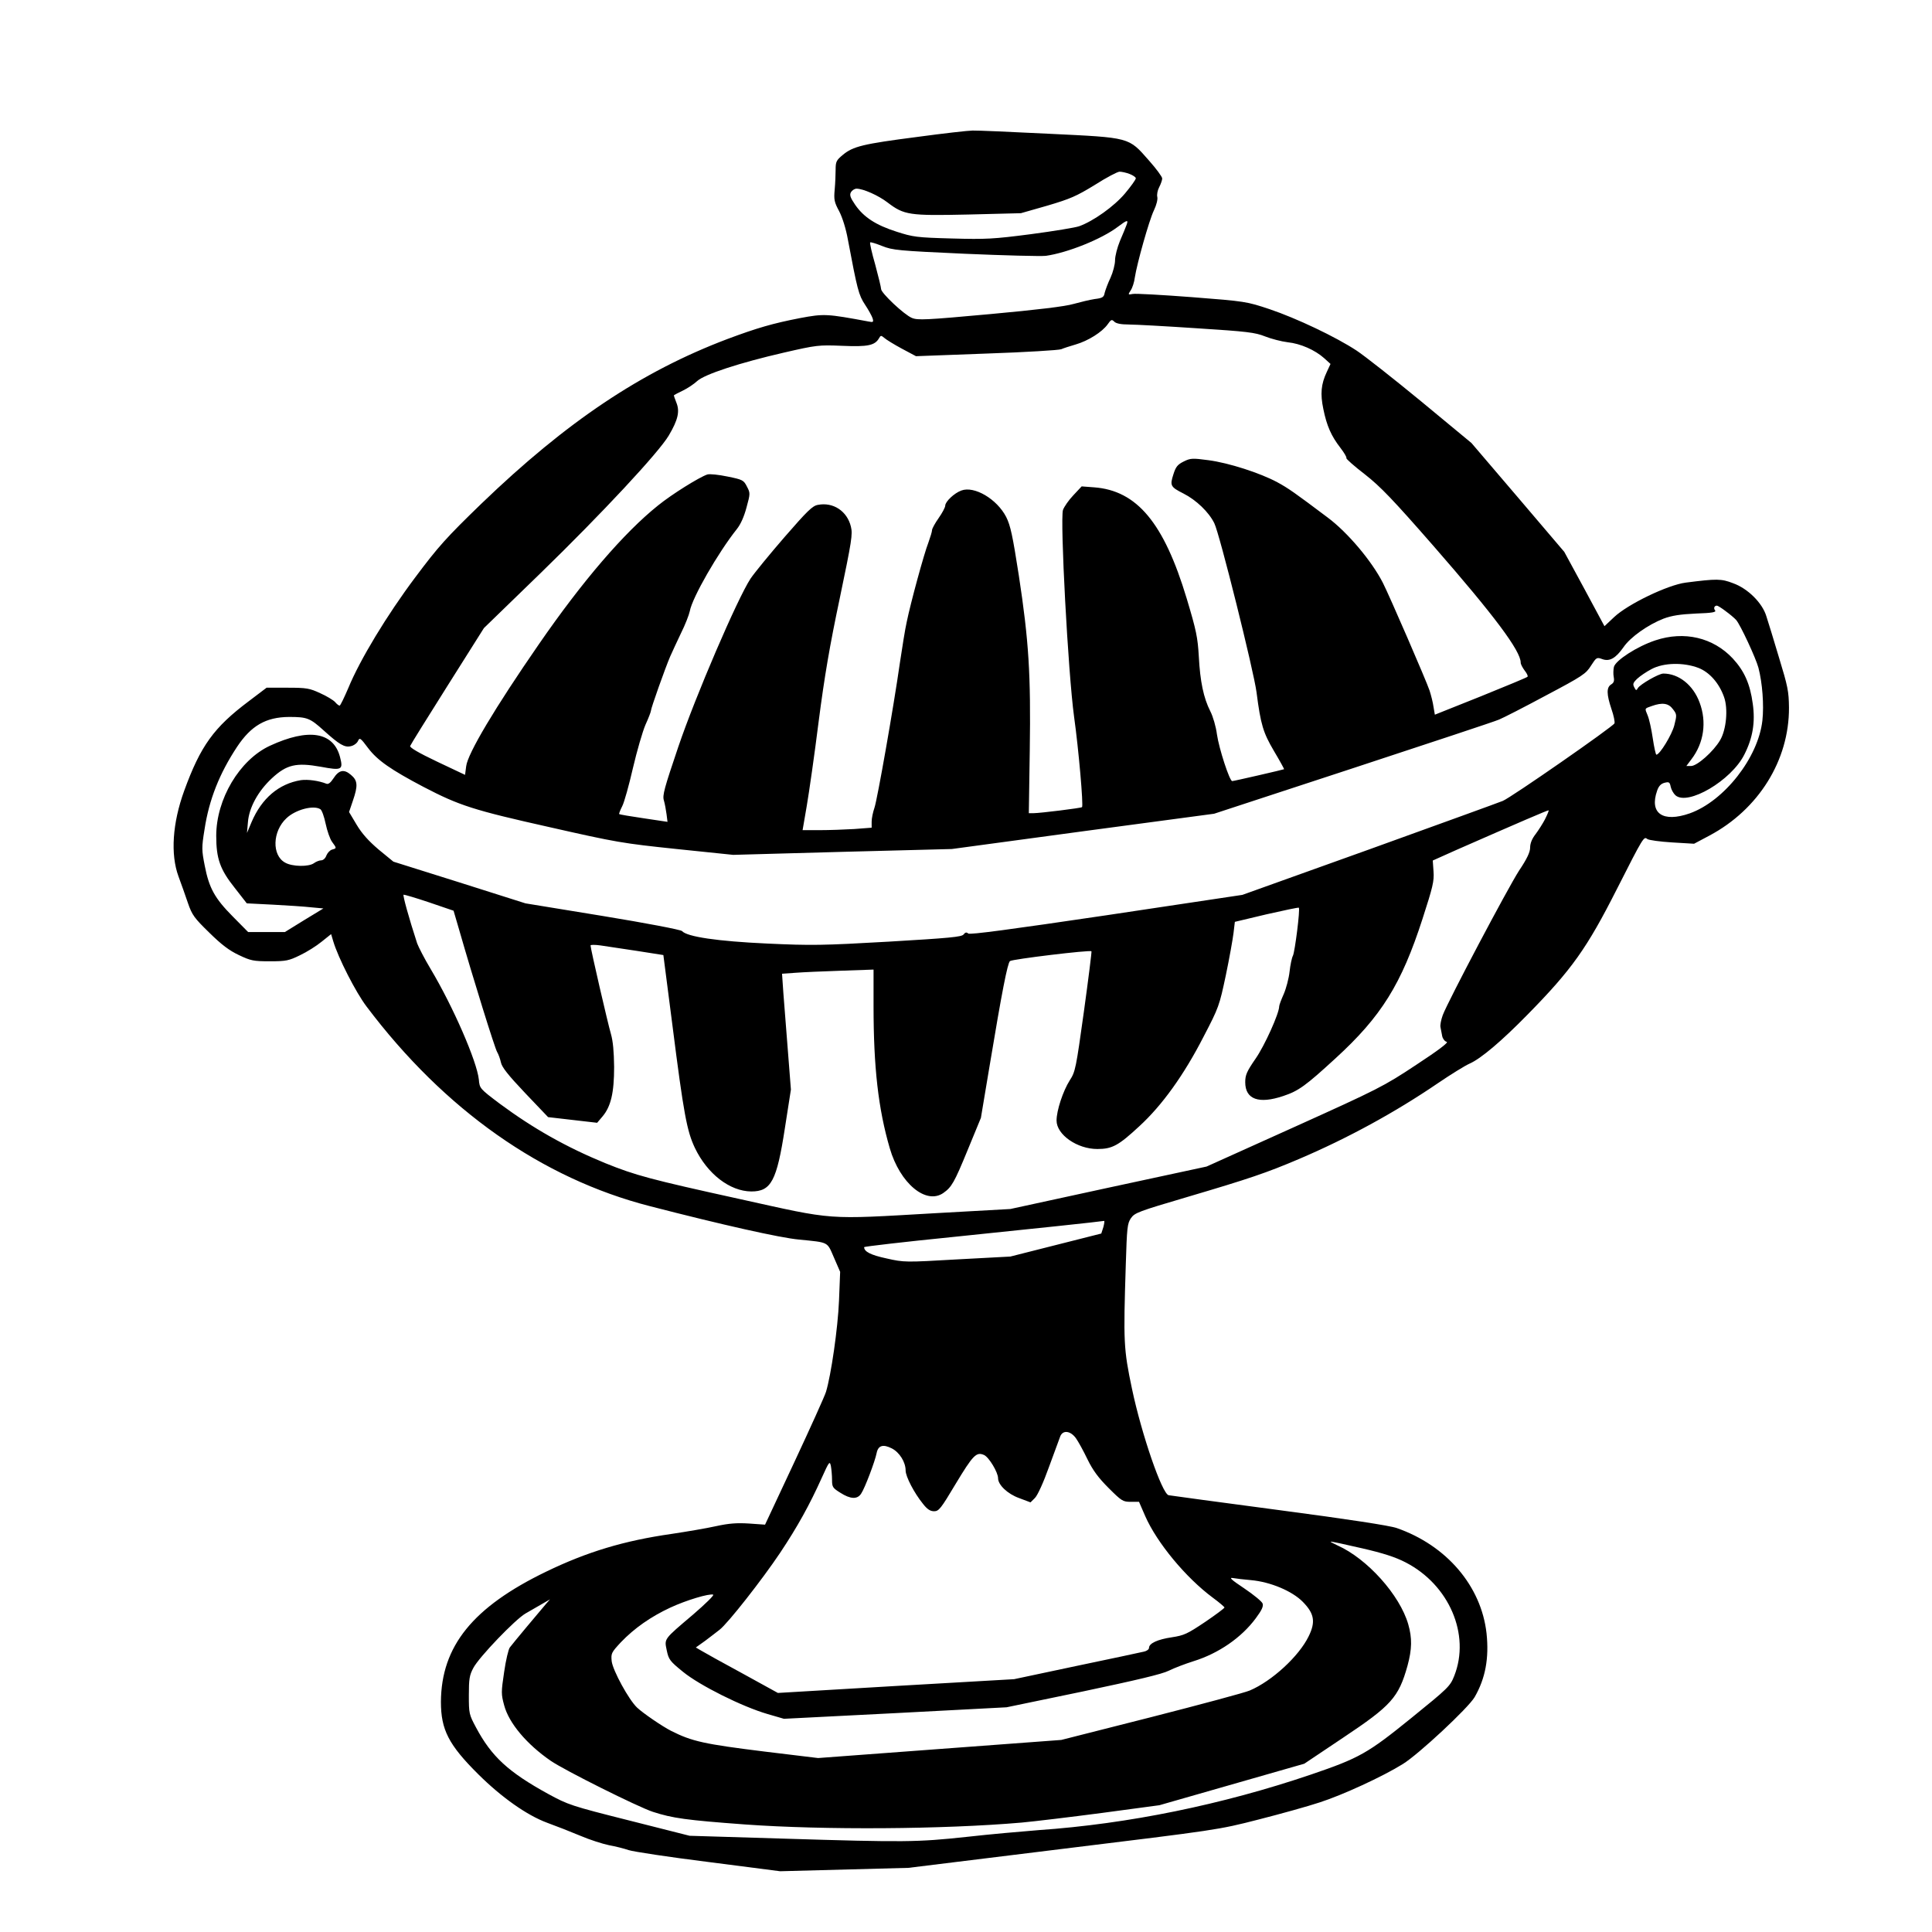 <?xml version="1.0" standalone="no"?>
<!DOCTYPE svg PUBLIC "-//W3C//DTD SVG 20010904//EN"
 "http://www.w3.org/TR/2001/REC-SVG-20010904/DTD/svg10.dtd">
<svg version="1.0" xmlns="http://www.w3.org/2000/svg"
 width="1024pt" height="1024pt" viewBox="0 0 1024 1024"
 preserveAspectRatio="xMidYMid meet">
<g transform="translate(0,1024) scale(0.1,-0.1)"
fill="#000000" stroke="none">
<path d="M4860 9514 c-287 -37 -339 -50 -393 -95 -34 -28 -38 -36 -38 -78 0
-25 -2 -73 -5 -106 -5 -53 -2 -67 24 -115 17 -33 36 -93 46 -150 50 -265 57
-294 91 -345 18 -27 36 -60 40 -72 6 -21 3 -22 -22 -17 -221 41 -235 42 -363
18 -144 -28 -227 -52 -385 -111 -457 -173 -852 -438 -1303 -872 -188 -182
-229 -228 -351 -391 -150 -200 -294 -438 -355 -587 -22 -51 -42 -93 -46 -93
-4 0 -15 8 -24 19 -9 10 -45 32 -79 47 -56 26 -72 29 -173 29 l-111 0 -95 -72
c-185 -139 -255 -236 -342 -475 -62 -171 -73 -336 -30 -453 14 -38 37 -102 50
-141 22 -64 34 -80 113 -157 65 -64 106 -95 157 -119 63 -30 77 -33 164 -33
86 0 101 3 160 32 36 17 87 49 115 72 l50 40 11 -37 c26 -88 120 -272 177
-347 413 -548 929 -911 1502 -1058 383 -99 691 -168 790 -177 160 -16 148 -10
185 -95 l33 -76 -6 -152 c-6 -147 -42 -395 -69 -484 -7 -23 -83 -191 -168
-373 l-155 -331 -85 6 c-65 4 -106 1 -175 -14 -49 -11 -155 -29 -235 -41 -252
-36 -448 -95 -665 -200 -389 -188 -556 -395 -558 -690 0 -148 41 -228 198
-384 123 -122 257 -217 365 -257 47 -17 126 -48 176 -69 49 -21 118 -43 152
-50 34 -6 81 -18 104 -26 24 -8 214 -37 423 -63 l380 -49 340 9 340 9 820 101
c816 100 821 100 1035 155 118 30 265 71 325 91 121 39 332 136 440 203 83 51
347 297 381 355 57 99 77 206 63 338 -28 251 -212 466 -476 558 -37 13 -259
47 -623 95 -311 41 -574 77 -586 79 -35 8 -143 322 -194 563 -45 214 -46 247
-33 661 6 193 8 216 27 244 20 29 39 36 300 113 328 97 417 127 591 201 258
110 509 247 735 401 69 47 145 94 170 105 59 26 169 119 306 259 235 239 315
352 474 666 141 278 143 280 161 265 8 -6 67 -14 131 -18 l117 -7 81 43 c261
139 423 399 422 678 -1 87 -6 112 -53 266 -28 94 -58 192 -67 219 -21 70 -98
147 -177 175 -62 24 -86 24 -250 3 -95 -12 -307 -114 -380 -183 l-51 -48 -106
197 -107 197 -246 289 -246 288 -267 221 c-147 121 -301 242 -342 269 -111 73
-318 171 -460 219 -123 41 -129 42 -412 64 -158 12 -299 20 -314 17 -26 -5
-26 -4 -11 19 9 13 19 44 22 69 11 72 75 301 101 355 14 29 21 59 18 71 -3 12
1 35 10 52 9 17 16 38 16 46 0 9 -31 51 -70 95 -110 125 -96 121 -530 142
-201 10 -383 18 -405 17 -22 0 -155 -15 -295 -34z m1127 -196 c18 -7 33 -17
33 -23 0 -7 -26 -43 -57 -80 -58 -69 -168 -147 -243 -174 -19 -7 -134 -26
-255 -42 -200 -26 -238 -28 -420 -23 -187 5 -206 8 -293 36 -110 35 -174 77
-219 142 -26 38 -31 52 -23 67 6 10 19 19 30 19 35 0 116 -36 164 -73 88 -67
114 -71 429 -64 l278 7 140 40 c122 36 154 50 252 110 61 39 120 70 131 70 11
0 35 -5 53 -12z m-16 -270 c-5 -13 -20 -51 -35 -85 -14 -34 -26 -80 -26 -102
0 -23 -11 -64 -24 -93 -14 -29 -27 -65 -31 -80 -4 -23 -11 -28 -53 -33 -26 -4
-76 -16 -112 -26 -43 -13 -192 -31 -444 -54 -339 -31 -382 -33 -413 -20 -41
17 -163 132 -163 153 0 8 -14 66 -31 129 -18 62 -30 116 -27 118 3 3 31 -6 64
-19 55 -22 84 -25 438 -41 208 -9 401 -14 429 -11 114 16 295 88 382 154 49
37 57 39 46 10z m12 -528 c34 0 197 -9 362 -20 266 -17 307 -22 360 -43 33
-13 87 -27 120 -31 68 -7 145 -41 194 -85 l33 -30 -20 -43 c-30 -64 -35 -115
-18 -196 18 -89 42 -143 90 -205 20 -26 35 -51 32 -55 -2 -4 42 -43 98 -86 83
-65 149 -134 364 -380 323 -370 462 -556 462 -618 0 -9 10 -27 21 -42 12 -15
19 -30 15 -33 -3 -4 -115 -50 -248 -104 l-243 -97 -7 41 c-3 23 -13 62 -21 87
-17 51 -212 501 -247 570 -59 116 -187 268 -293 347 -173 130 -208 155 -267
187 -91 49 -258 103 -366 117 -83 11 -94 11 -130 -7 -32 -16 -42 -27 -55 -69
-19 -59 -15 -66 54 -101 67 -34 134 -98 163 -157 27 -52 210 -786 224 -897 22
-171 35 -213 92 -310 31 -52 55 -96 54 -97 -2 -2 -266 -63 -275 -63 -14 0 -70
172 -81 248 -5 40 -21 95 -35 122 -36 71 -54 158 -61 290 -6 102 -13 137 -64
307 -121 402 -264 573 -491 590 l-66 5 -44 -47 c-24 -25 -49 -61 -55 -78 -16
-51 27 -864 59 -1097 24 -171 50 -470 42 -478 -4 -5 -223 -32 -256 -32 l-26 0
5 333 c6 402 -5 580 -58 927 -33 212 -44 264 -67 310 -49 95 -169 166 -238
140 -38 -14 -85 -59 -85 -80 0 -9 -16 -39 -35 -66 -19 -27 -35 -56 -35 -64 0
-8 -9 -37 -19 -65 -24 -61 -95 -323 -115 -421 -9 -39 -24 -136 -36 -215 -34
-239 -120 -726 -135 -770 -8 -23 -15 -56 -15 -74 l0 -32 -92 -7 c-50 -3 -132
-6 -183 -6 l-91 0 22 128 c12 70 41 271 63 447 31 240 59 404 112 654 64 307
69 339 59 380 -20 82 -94 131 -175 115 -29 -5 -56 -32 -177 -171 -78 -90 -159
-189 -180 -220 -70 -107 -291 -621 -383 -892 -74 -219 -85 -257 -76 -284 5
-18 11 -50 14 -73 l5 -40 -127 19 c-69 10 -127 20 -129 22 -2 2 5 20 16 42 11
21 36 112 57 203 21 90 51 193 66 228 16 35 29 69 29 74 0 14 77 230 102 288
11 25 37 81 58 125 22 44 42 96 46 115 13 73 151 312 249 435 21 26 39 67 52
116 20 73 20 76 2 110 -17 34 -23 37 -102 53 -48 10 -95 15 -108 11 -42 -14
-187 -104 -261 -164 -180 -144 -401 -401 -632 -736 -233 -337 -377 -579 -385
-646 l-6 -46 -148 70 c-99 47 -146 75 -143 83 3 8 92 151 198 319 l193 306
300 291 c326 317 627 640 680 730 49 83 59 128 40 174 -8 20 -14 38 -13 39 2
2 23 13 48 25 25 12 59 35 75 50 39 36 225 97 460 151 174 40 184 41 309 36
136 -6 173 2 195 40 9 16 11 16 28 2 10 -9 52 -35 93 -57 l75 -40 375 14 c206
7 384 18 395 23 11 5 45 16 76 25 66 19 141 66 170 107 18 26 22 27 35 14 10
-10 36 -15 77 -15z m3163 -1519 c21 -15 47 -37 56 -47 22 -25 104 -201 118
-253 21 -80 30 -198 21 -280 -22 -197 -203 -427 -385 -492 -143 -50 -215 0
-173 120 8 24 20 37 39 42 24 6 28 4 33 -21 3 -15 15 -36 25 -45 65 -58 296
78 365 215 45 88 59 172 45 270 -14 105 -45 174 -106 240 -104 111 -257 147
-410 96 -97 -32 -211 -106 -220 -141 -3 -14 -4 -38 -1 -53 4 -21 1 -31 -14
-40 -25 -16 -24 -52 2 -130 12 -34 19 -69 16 -76 -7 -17 -549 -394 -592 -411
-16 -7 -334 -122 -705 -256 l-675 -242 -720 -108 c-514 -76 -724 -104 -733
-97 -9 8 -16 7 -25 -5 -10 -13 -75 -19 -397 -38 -350 -20 -409 -21 -645 -10
-262 12 -424 36 -450 66 -5 7 -194 43 -420 80 l-410 67 -350 111 -350 110 -78
64 c-54 46 -89 85 -117 132 l-40 67 20 59 c28 81 26 108 -10 138 -37 32 -64
26 -93 -19 -15 -23 -27 -32 -37 -28 -40 16 -98 24 -135 19 -117 -19 -208 -96
-262 -223 l-24 -57 5 57 c6 78 54 165 127 233 79 73 129 84 259 61 112 -21
120 -17 102 52 -35 133 -167 154 -372 59 -161 -75 -284 -283 -284 -477 0 -121
20 -178 98 -276 l64 -82 139 -7 c76 -4 167 -10 202 -14 l65 -6 -102 -62 -102
-63 -98 0 -97 0 -82 83 c-95 96 -125 150 -148 269 -16 82 -17 94 -1 192 24
158 79 296 172 437 75 113 153 158 276 159 96 0 111 -6 184 -72 82 -74 110
-91 143 -83 16 3 33 16 38 27 9 20 13 18 54 -37 49 -65 121 -115 294 -206 190
-99 265 -123 667 -213 357 -81 388 -86 674 -116 l300 -31 580 16 579 15 695
94 695 93 735 241 c404 133 753 248 775 258 22 9 134 66 249 128 193 102 212
115 238 157 29 45 31 46 59 36 39 -15 72 3 114 63 36 53 130 119 212 151 43
16 87 23 171 27 87 3 110 7 102 17 -9 11 -4 25 10 25 4 0 25 -13 46 -29z
m-144 -301 c59 -23 110 -81 136 -155 22 -62 12 -172 -21 -228 -35 -60 -122
-137 -154 -137 l-25 0 27 36 c66 86 82 198 43 301 -34 92 -110 153 -192 153
-24 0 -123 -57 -135 -77 -8 -14 -10 -14 -19 4 -9 17 -7 24 16 46 15 14 49 37
76 51 64 34 169 36 248 6z m-135 -219 c21 -27 21 -31 7 -86 -13 -50 -77 -155
-95 -155 -3 0 -12 39 -19 87 -7 48 -19 102 -27 121 -16 39 -18 36 22 50 56 20
89 15 112 -17z m-7169 -530 c8 -5 20 -39 28 -77 8 -38 23 -81 34 -96 25 -34
25 -34 0 -41 -11 -3 -24 -17 -30 -31 -5 -15 -17 -26 -28 -26 -10 0 -27 -7 -38
-15 -27 -20 -115 -19 -153 3 -71 39 -67 166 7 235 48 46 144 71 180 48z m6491
-53 c-12 -23 -35 -59 -50 -79 -19 -24 -29 -49 -29 -71 0 -24 -16 -59 -59 -123
-61 -95 -375 -689 -404 -765 -9 -25 -15 -54 -12 -65 2 -11 6 -32 9 -47 3 -14
14 -28 24 -30 11 -3 -46 -46 -162 -122 -172 -114 -200 -128 -645 -329 l-466
-210 -520 -112 -520 -113 -395 -22 c-592 -34 -529 -38 -1040 75 -473 104 -551
125 -712 190 -207 85 -382 184 -559 315 -106 80 -107 81 -111 128 -10 96 -136
386 -256 587 -33 55 -64 116 -71 135 -45 138 -77 255 -72 258 3 1 65 -17 136
-41 l129 -44 29 -99 c74 -258 190 -631 202 -650 7 -12 16 -36 20 -55 5 -25 37
-66 128 -162 l122 -128 130 -15 130 -15 28 33 c45 53 62 126 62 263 -1 82 -6
137 -17 175 -16 54 -108 452 -108 469 0 4 24 4 53 0 28 -4 115 -17 193 -29
l140 -22 48 -372 c60 -473 77 -561 119 -650 66 -138 185 -230 299 -231 105 0
135 55 178 335 l32 205 -16 205 c-9 113 -20 251 -24 307 l-7 102 70 5 c38 3
148 8 243 11 l172 6 0 -194 c0 -324 25 -544 86 -753 54 -186 192 -301 284
-237 44 31 58 55 129 228 l70 170 46 275 c66 397 95 544 108 556 11 10 424 60
432 52 2 -1 -16 -145 -40 -319 -42 -301 -45 -319 -75 -365 -36 -57 -70 -160
-70 -213 0 -75 109 -151 216 -151 79 0 112 18 223 121 120 110 236 271 340
474 81 155 84 165 118 325 19 91 37 192 41 225 l7 59 168 40 c92 21 169 37
171 35 8 -7 -21 -234 -31 -254 -6 -11 -14 -49 -18 -85 -4 -36 -18 -89 -31
-119 -13 -29 -24 -58 -24 -65 0 -37 -77 -208 -125 -277 -47 -68 -55 -87 -55
-125 0 -91 72 -117 202 -73 81 27 118 54 276 199 244 223 350 394 462 741 54
167 62 199 58 250 l-4 58 125 56 c335 147 486 212 489 210 2 -2 -7 -23 -19
-47z m-2341 -2162 l-11 -34 -241 -61 -241 -61 -281 -15 c-276 -16 -282 -16
-375 5 -84 18 -119 36 -119 60 0 3 213 28 473 54 411 42 778 81 799 85 3 0 1
-14 -4 -33z m-146 -1118 c13 -18 41 -69 62 -113 29 -59 58 -98 112 -152 69
-69 76 -73 117 -73 l44 0 33 -76 c62 -141 215 -326 358 -432 34 -25 62 -49 62
-52 0 -4 -47 -39 -103 -77 -94 -63 -111 -71 -176 -81 -75 -11 -121 -32 -121
-56 0 -8 -12 -17 -27 -20 -16 -4 -176 -38 -358 -76 l-330 -70 -626 -36 -626
-37 -189 104 c-104 56 -202 111 -217 120 l-29 17 49 35 c26 20 61 46 77 59 44
34 226 266 321 408 92 138 156 254 220 396 40 89 43 92 49 63 3 -17 6 -50 6
-73 0 -38 4 -43 44 -68 53 -34 90 -36 110 -5 20 29 74 173 82 214 8 42 34 50
81 26 41 -21 73 -73 73 -117 0 -32 45 -119 93 -178 22 -28 38 -38 58 -38 25 0
36 14 113 143 94 156 111 173 152 155 26 -12 74 -92 74 -123 0 -35 50 -83 111
-105 l61 -23 24 24 c14 15 44 80 74 164 28 77 55 150 60 163 14 33 53 29 82
-10z m1516 -584 c113 -26 178 -47 232 -75 231 -119 344 -383 258 -601 -22 -56
-32 -65 -228 -224 -232 -188 -275 -212 -533 -300 -469 -159 -966 -261 -1442
-294 -88 -7 -260 -22 -383 -36 -262 -28 -323 -29 -973 -9 l-494 15 -320 81
c-310 78 -323 83 -430 141 -211 116 -300 198 -382 352 -37 69 -38 74 -38 171
0 86 3 106 24 145 30 57 222 257 276 288 22 13 60 35 85 49 l45 26 -21 -24
c-36 -42 -179 -213 -192 -231 -7 -9 -21 -67 -30 -130 -16 -107 -16 -117 0
-176 25 -95 120 -207 246 -294 74 -51 463 -245 542 -271 105 -34 177 -44 489
-67 417 -30 1051 -26 1466 10 66 6 257 29 425 51 l305 41 384 110 384 110 206
138 c255 170 294 213 341 381 24 88 25 147 4 220 -45 156 -218 348 -375 418
-24 11 -40 20 -36 20 5 1 79 -15 165 -35z m-588 -169 c103 -9 219 -58 275
-115 61 -62 69 -106 31 -183 -51 -105 -194 -237 -312 -287 -25 -11 -260 -74
-522 -141 l-477 -121 -645 -48 -644 -48 -281 34 c-323 40 -387 54 -498 110
-47 24 -148 93 -180 123 -44 41 -129 197 -135 246 -4 42 -2 46 49 101 71 74
158 135 261 183 86 40 207 76 228 69 7 -2 -41 -49 -106 -105 -159 -135 -153
-127 -140 -191 10 -48 17 -57 86 -113 88 -72 314 -185 449 -224 l86 -25 590
30 590 31 405 84 c284 60 420 92 455 110 28 14 86 36 130 50 133 41 255 125
331 228 32 43 41 63 36 78 -4 11 -48 47 -97 80 -69 46 -83 59 -60 55 17 -3 59
-8 95 -11z"/>
</g>
</svg>
